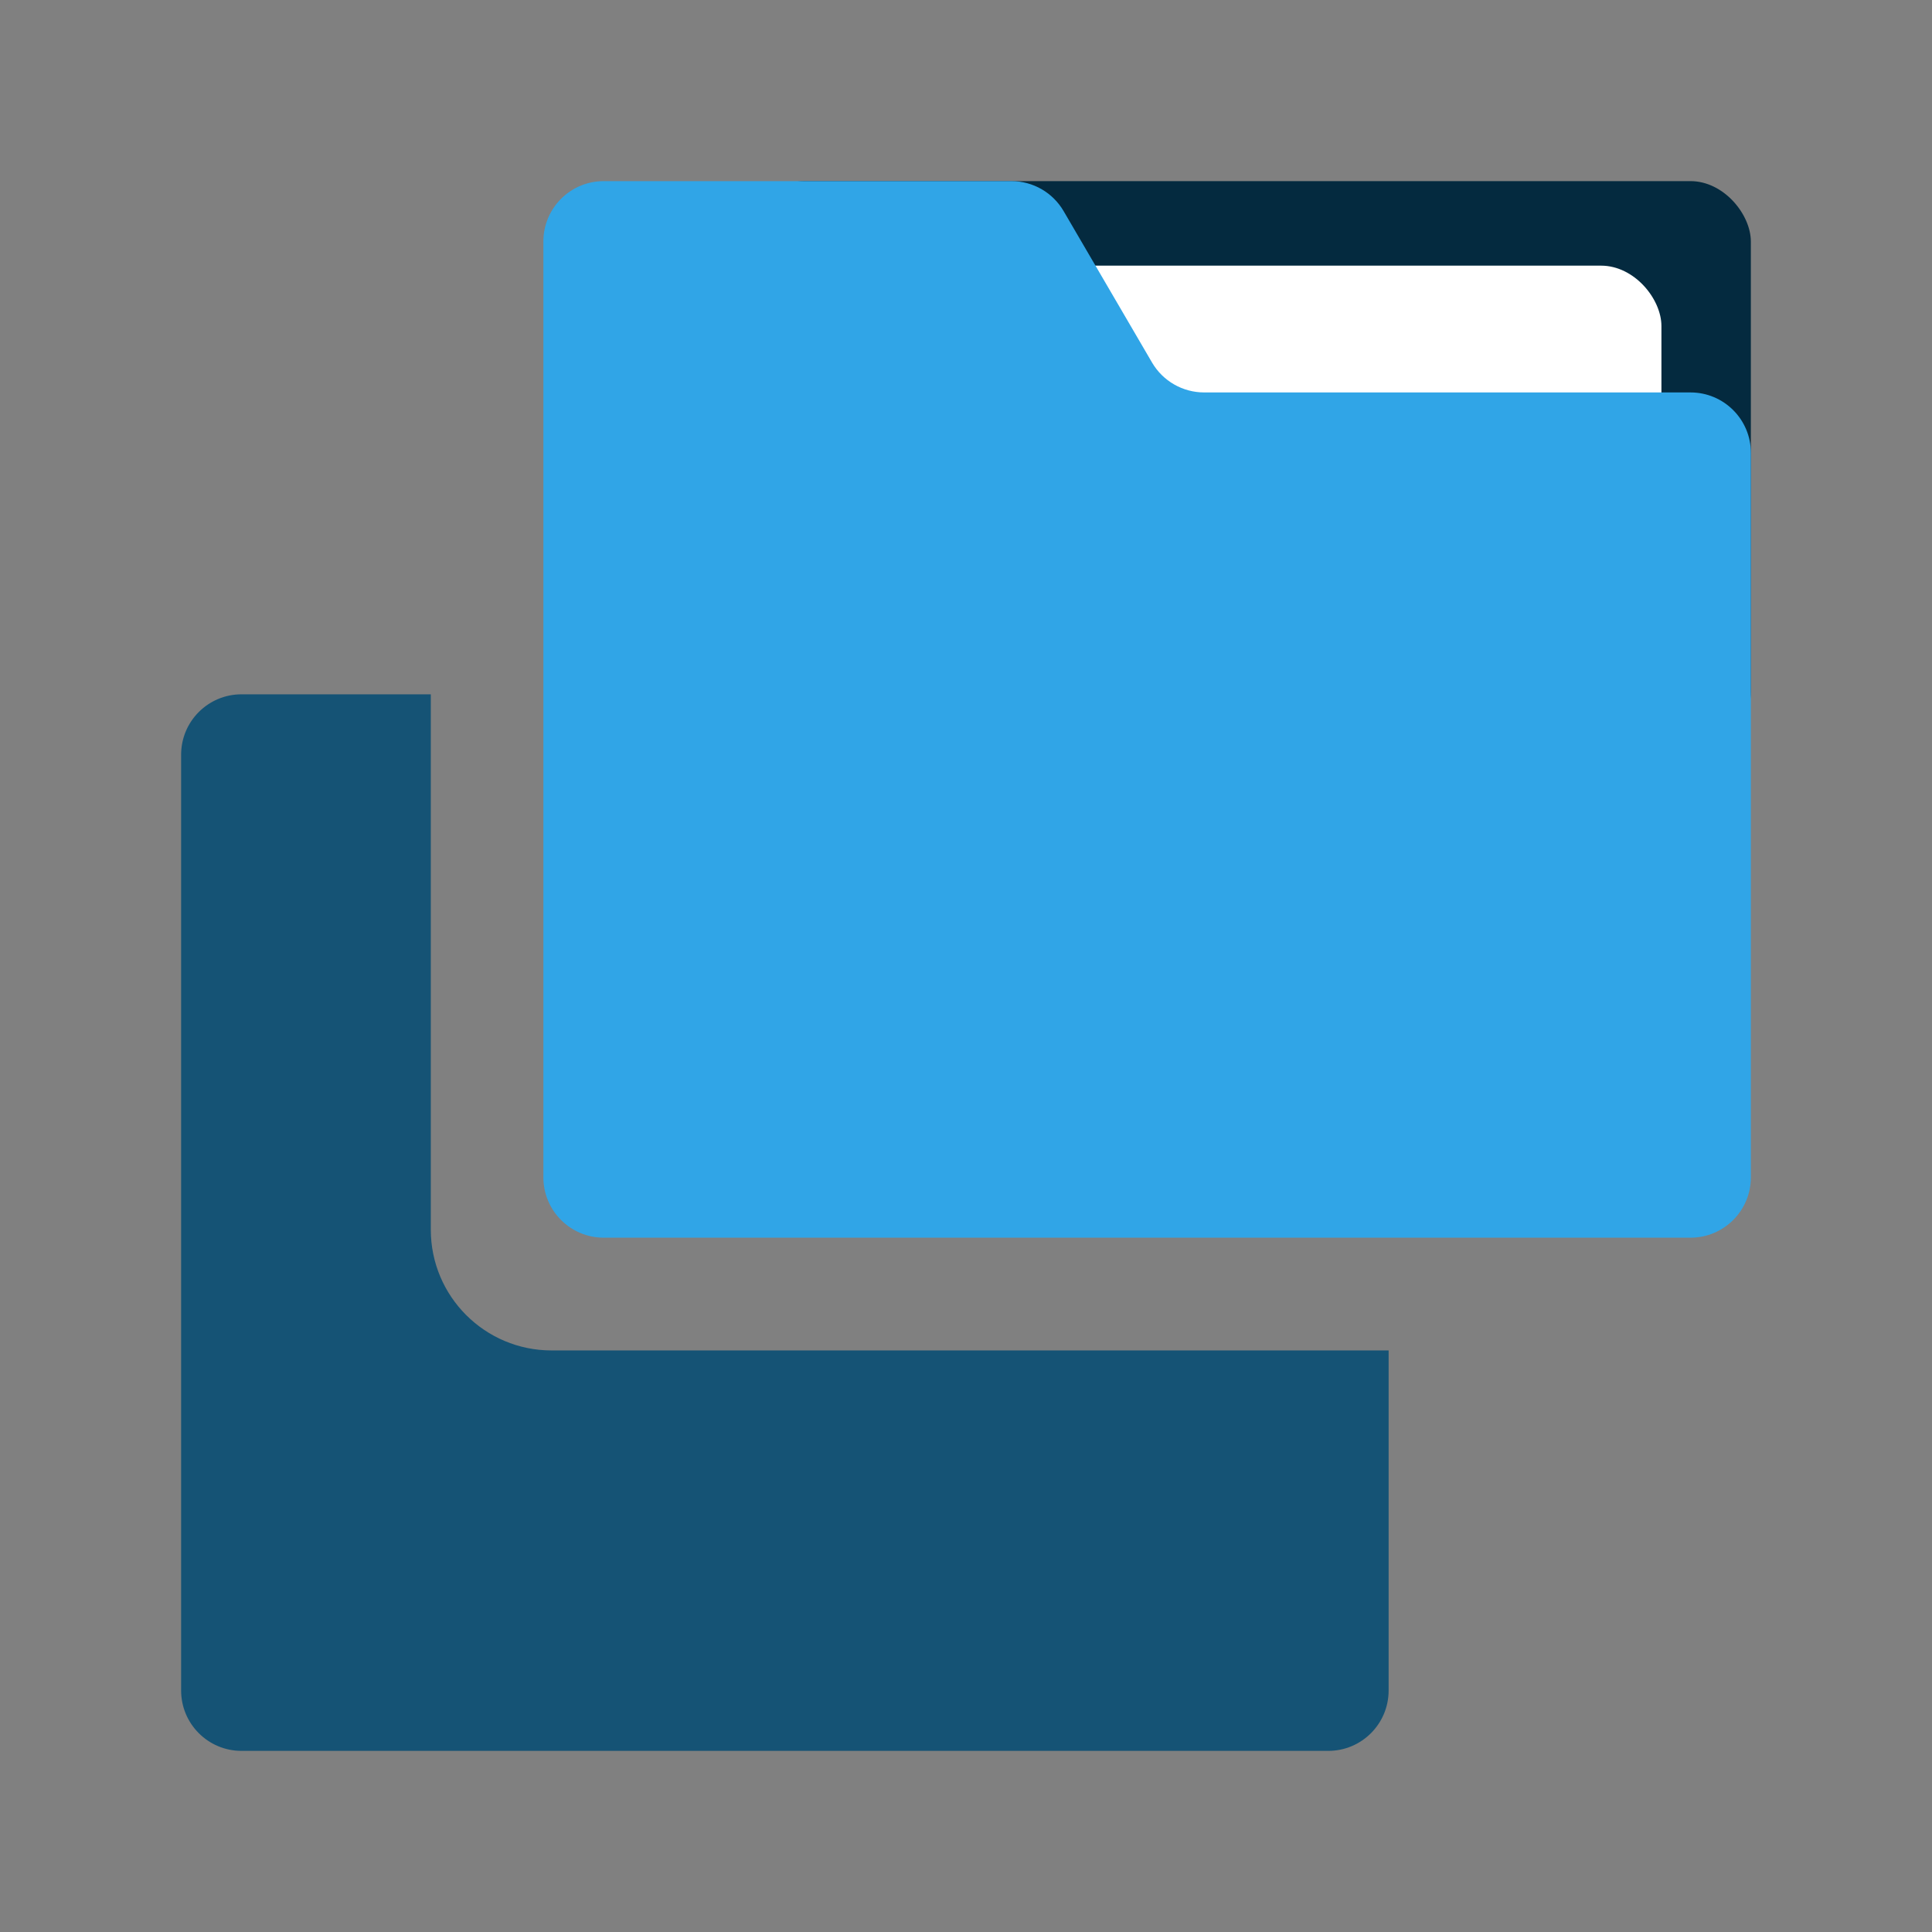 <svg width="64" height="64" viewBox="0 0 64 64" fill="none" xmlns="http://www.w3.org/2000/svg">
<rect x="0" y="0" width="64" height="64" fill="#808080" stroke="none"/>
<rect x="24.666" y="6" width="33.333" height="18.9" rx="2" fill="#042A3F"/>
<rect x="19.481" y="8.8" width="35.556" height="25.9" rx="2" fill="white"/>
<path d="M18 8C18 6.895 18.895 6 20 6H33.506C34.217 6 34.875 6.378 35.233 6.992L38.162 12.008C38.52 12.622 39.178 13 39.889 13H56C57.105 13 58 13.895 58 15V39C58 40.105 57.105 41 56 41H20C18.895 41 18 40.105 18 39V8Z" fill="#30A5E7"/>
<path fill-rule="evenodd" clip-rule="evenodd" d="M14.271 23H8C6.895 23 6 23.895 6 25V56C6 57.105 6.895 58 8 58H44C45.105 58 46 57.105 46 56V44.735H18.271C16.062 44.735 14.271 42.944 14.271 40.735V23Z" fill="#155375"/>
</svg>
